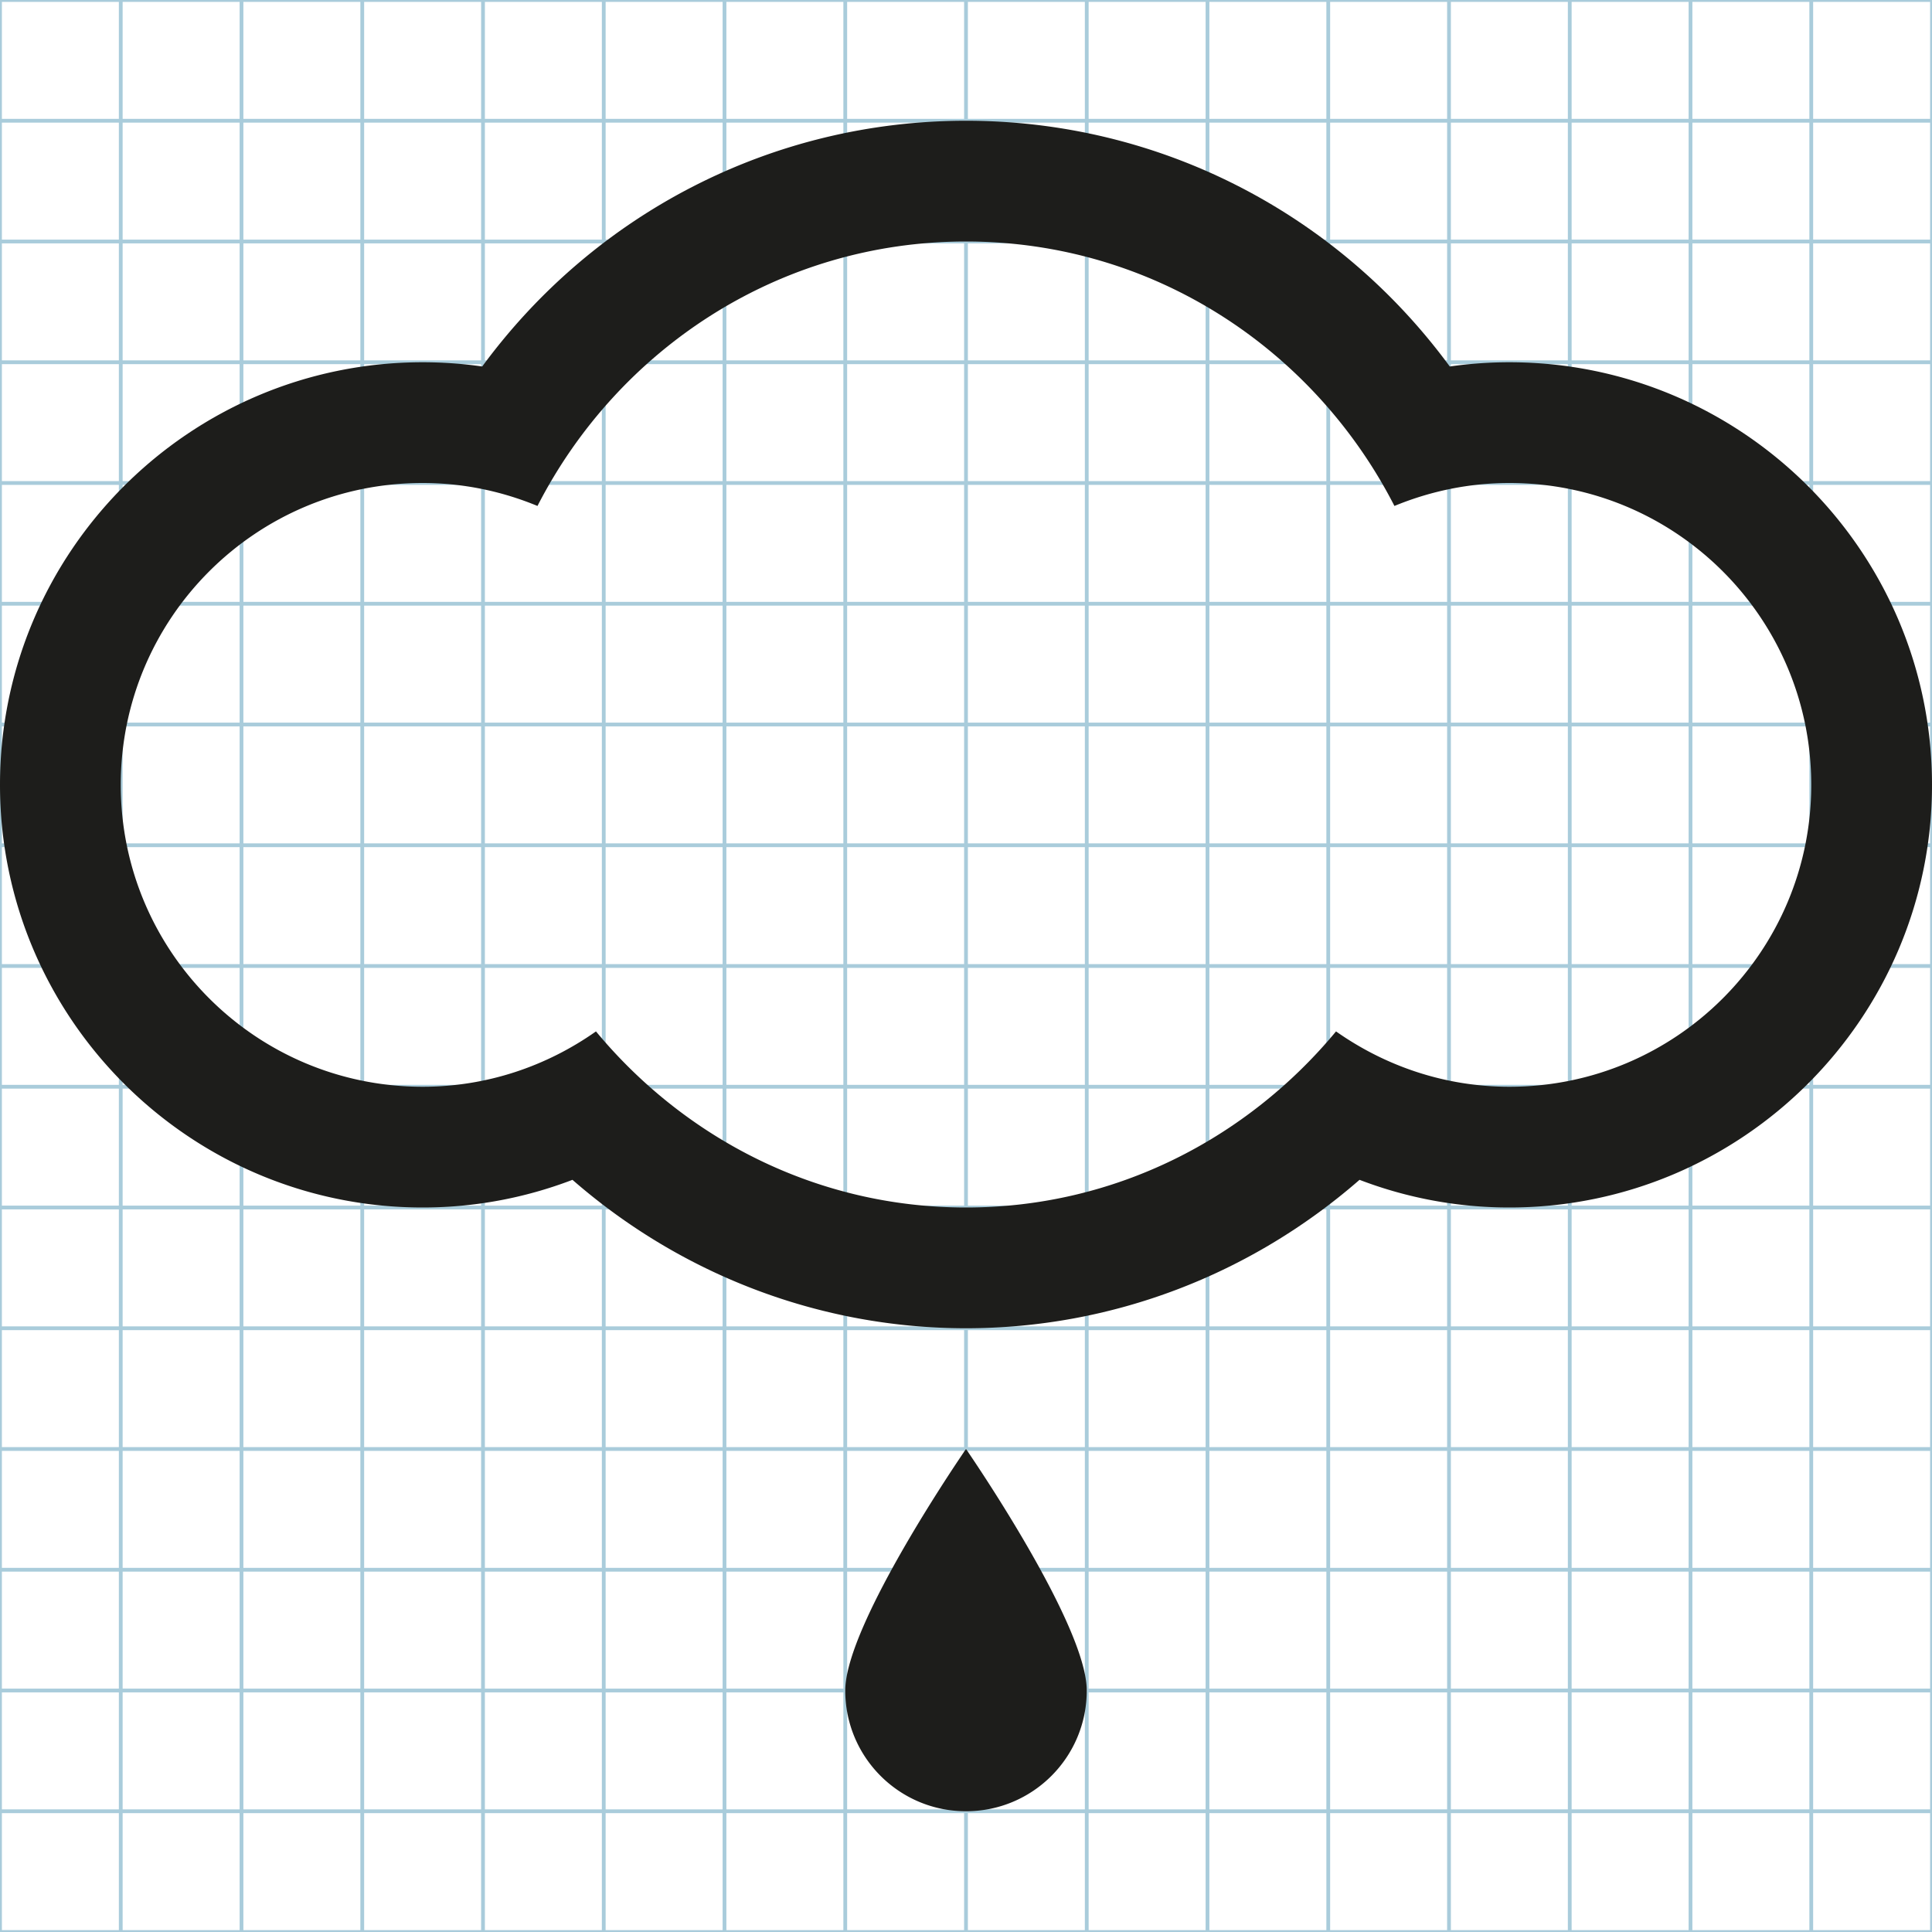 <svg xmlns="http://www.w3.org/2000/svg" width="512" height="512" viewBox="0 0 512 512"><g fill="none" stroke="#A9CCDB" stroke-miterlimit="10"><path d="M0 0h512v512H0zM0 480h512M0 448h512M0 416h512M0 384h512M0 352h512M0 320h512M0 288h512M0 256h512M0 224h512M0 192h512M0 160h512M0 128h512M0 96h512M0 64h512M0 32h512M480 0v512M448 0v512M416 0v512M384 0v512M352 0v512M320 0v512M288 0v512M256 0v512M224 0v512M192 0v512M160 0v512M128 0v512M96 0v512M64 0v512M32 0v512"/></g><path fill-rule="evenodd" clip-rule="evenodd" fill="#1D1D1B" d="M400 96c-5.312 0-10.562.375-15.792 1.125C354.334 56.417 307.188 32 256 32s-98.312 24.417-128.208 65.125C122.562 96.375 117.312 96 112 96 50.25 96 0 146.25 0 208s50.25 112 112 112c13.688 0 27.084-2.5 39.71-7.333C180.665 337.917 217.5 352 256 352c38.542 0 75.333-14.083 104.29-39.333A110.825 110.825 0 0 0 400 320c61.75 0 112-50.25 112-112S461.75 96 400 96zm0 192c-17.125 0-32.916-5.5-45.938-14.667C330.584 301.625 295.624 320 256 320c-39.625 0-74.584-18.375-98.062-46.667C144.938 282.5 129.125 288 112 288c-44.188 0-80-35.812-80-80s35.812-80 80-80c10.812 0 21.062 2.208 30.438 6.083C163.668 92.667 206.29 64 256 64s92.334 28.667 113.54 70.083C378.94 130.208 389.21 128 400 128c44.188 0 80 35.812 80 80s-35.812 80-80 80zM224 448c0 17.688 14.312 32 32 32s32-14.312 32-32-32-64-32-64-32 46.312-32 64z"/></svg>